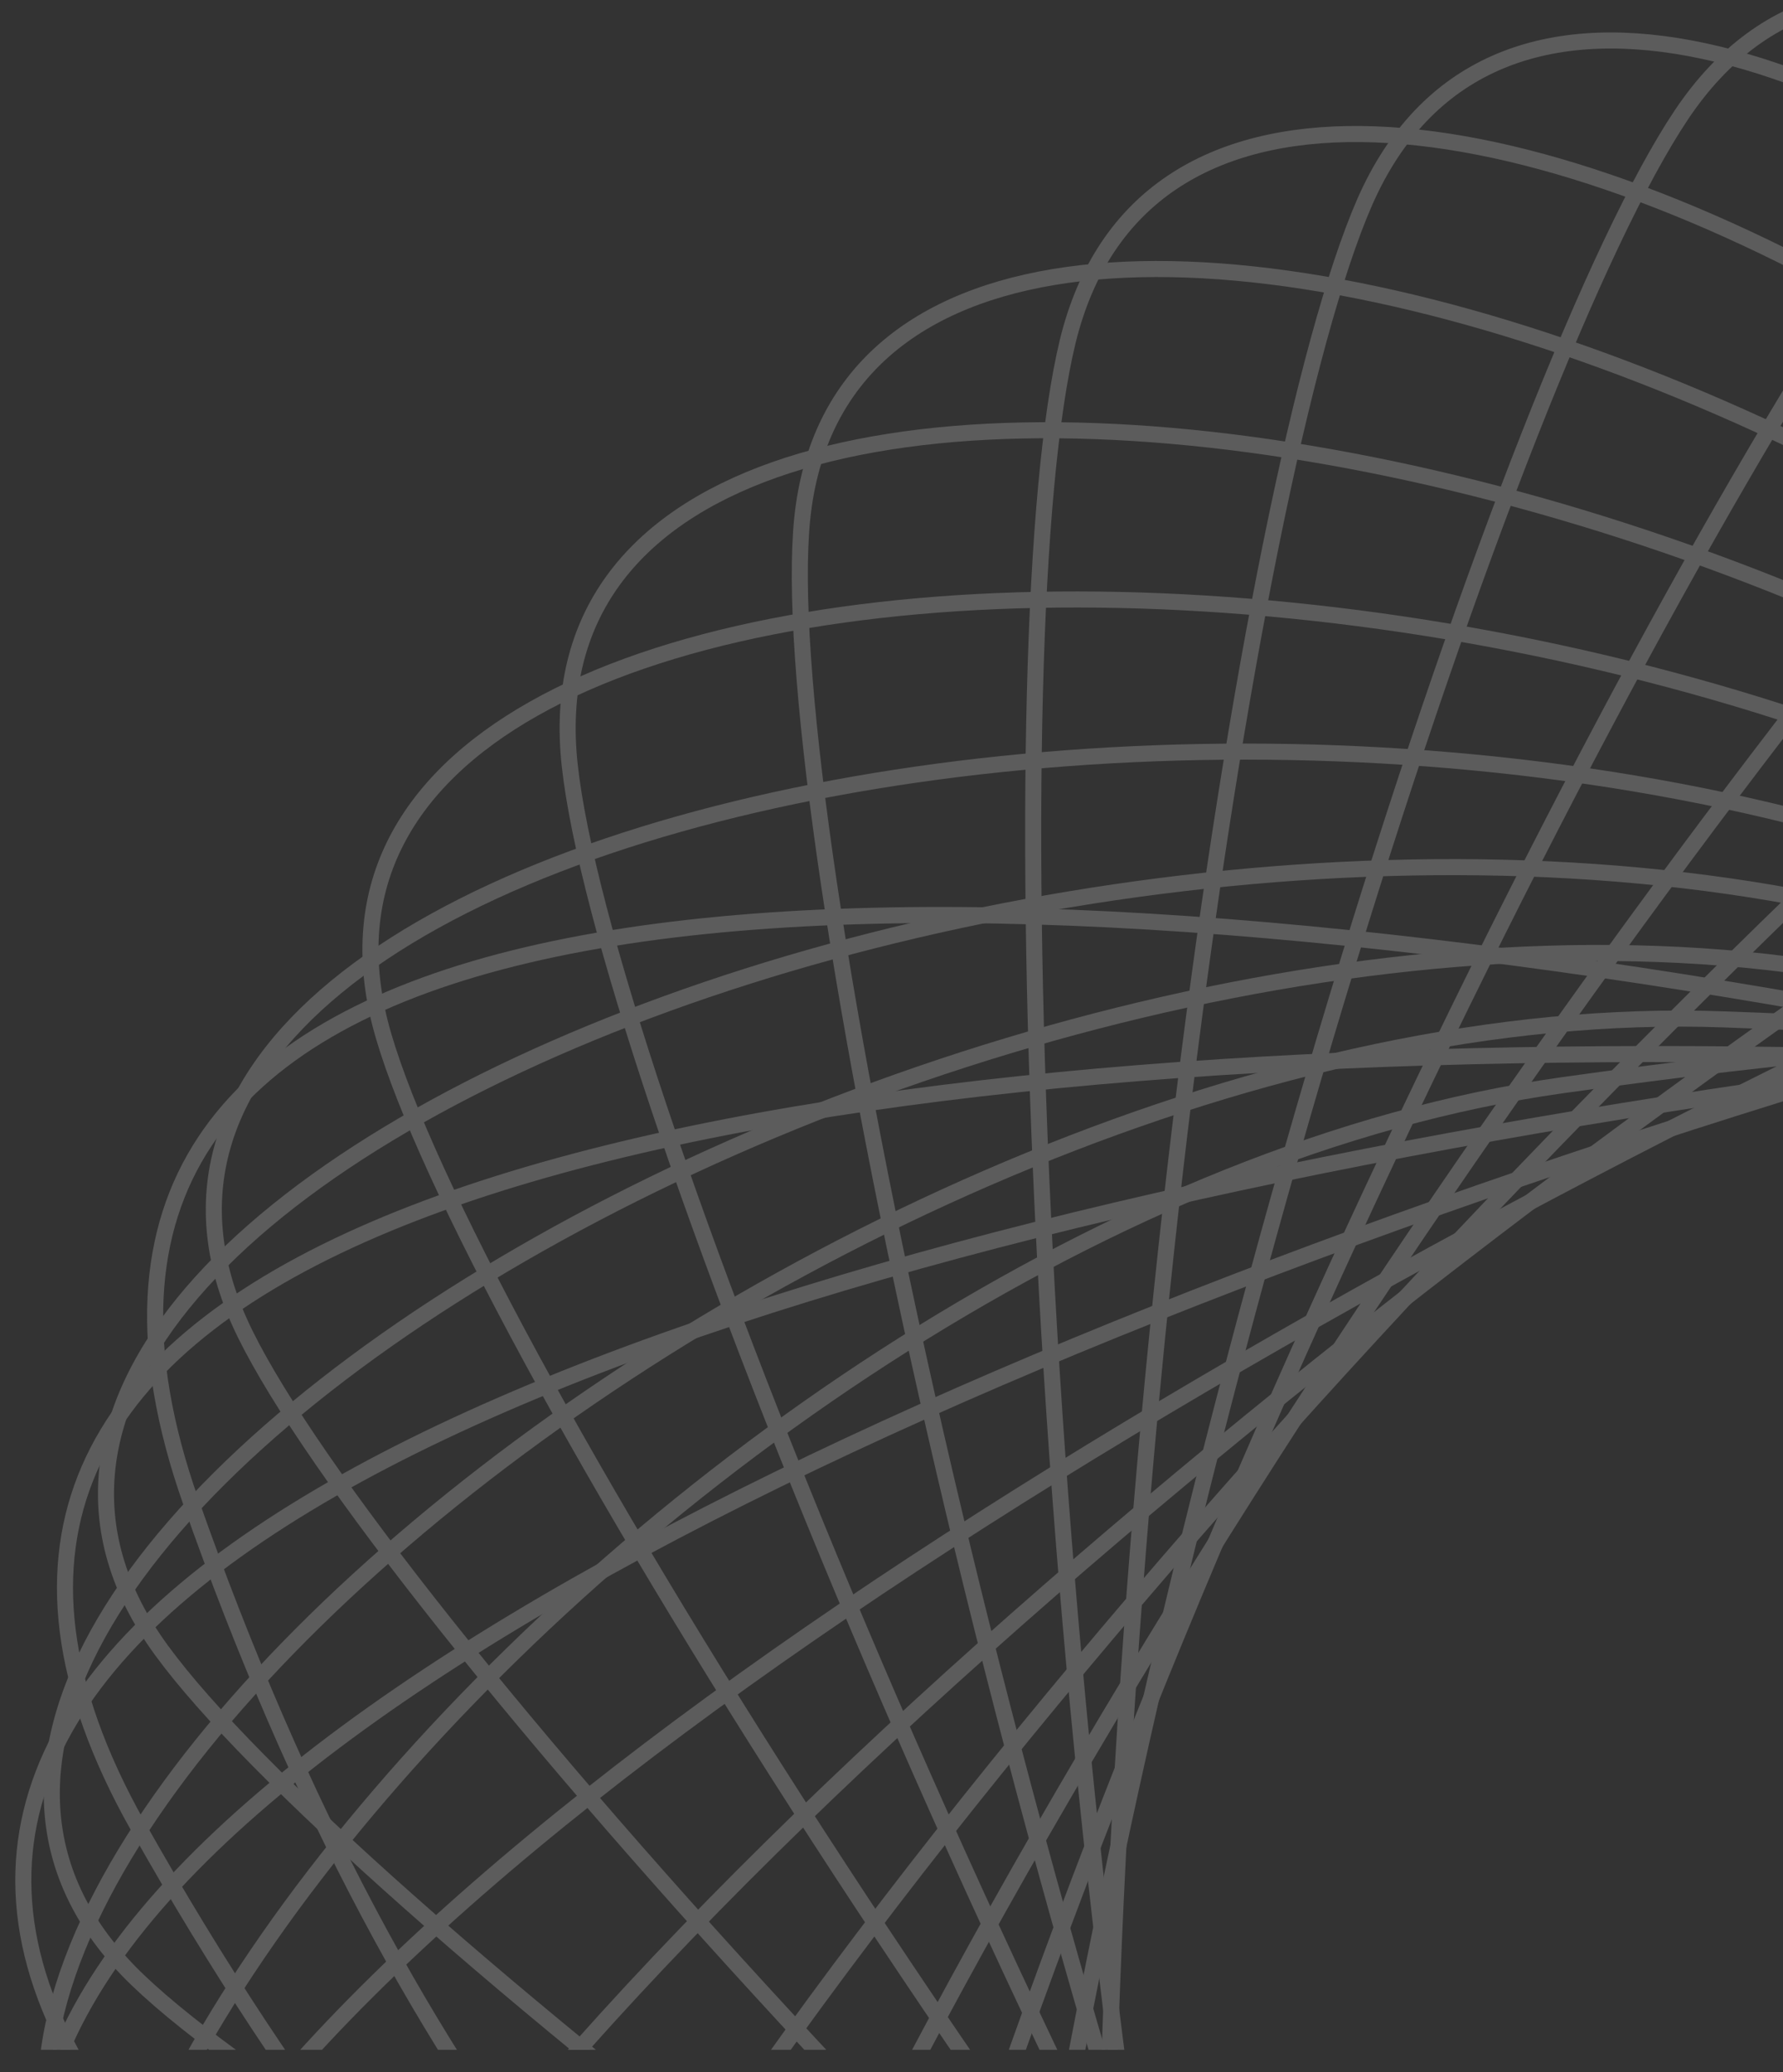 <?xml version="1.0" encoding="utf-8"?>
<!-- Generator: Adobe Illustrator 23.0.1, SVG Export Plug-In . SVG Version: 6.00 Build 0)  -->
<svg version="1.1" id="图层_1" xmlns="http://www.w3.org/2000/svg" xmlns:xlink="http://www.w3.org/1999/xlink" x="0px" y="0px"
	 viewBox="0 0 111 129" style="enable-background:new 0 0 111 129;" xml:space="preserve">
<rect x="0" y="0" width="111" height="129" fill="#333333" stroke="none"/>
<style type="text/css">
	.st0{opacity:0.203;clip-path:url(#SVGID_2_);}
	.st1{fill:none;stroke:#FFFFFF;}
</style>
<title>Looper_Group</title>
<desc>Created with Sketch.</desc>
<g>
	<defs>
		<rect id="SVGID_1_" width="111" height="127.6"/>
	</defs>
	<clipPath id="SVGID_2_">
		<use xlink:href="#SVGID_1_"  style="overflow:visible;"/>
	</clipPath>
	<g id="产品页" class="st0">
		<g id="创宇ads" transform="translate(-654, -2355)">
			<g id="底板_image" transform="translate(400, 2304)">
				<g id="底板">
					<g id="Looper_Group" transform="translate(245.57, 38.955)">
						<g id="original_路径_70289452-Group" transform="translate(0, 0)">
							<path id="duplicate_20_original_路径_70289452" class="st1" d="M152.5,193.8c-56.2-2-105.4-12.1-132.2-88.3
								s198-12.7,229.1,8.1S208.6,195.7,152.5,193.8z"/>
							<path id="duplicate_19_original_路径_70289452" class="st1" d="M162.5,189.7c-55.6,7.8-105.9,6.4-145.5-64
								s192.8-46.9,227-31.8S218.1,181.9,162.5,189.7z"/>
							<path id="duplicate_18_original_路径_70289452" class="st1" d="M171.6,183.9c-53.4,17.4-103.2,24.7-154.4-37.7
								s181.7-79.7,218.1-70.8C271.6,84.3,225,166.5,171.6,183.9z"/>
							<path id="duplicate_17_original_路径_70289452" class="st1" d="M179.6,176.6C129.9,203,82.2,218.9,21,166.3
								S186.1,56.3,223.5,58.7C260.8,61.1,229.2,150.2,179.6,176.6z"/>
							<path id="duplicate_16_original_路径_70289452" class="st1" d="M186.2,168.1c-44.3,34.6-88.5,58.5-157.9,17.4
								S171.7,48.4,208.9,44.3C246.1,40.2,230.5,133.5,186.2,168.1z"/>
							<path id="duplicate_15_original_路径_70289452" class="st1" d="M191.2,158.5c-37.6,41.8-77,73-152.5,44.6
								s117.6-160,153.5-170.5C228.1,22.2,228.8,116.7,191.2,158.5z"/>
							<path id="duplicate_14_original_路径_70289452" class="st1" d="M194.5,148.2c-29.8,47.7-63.2,85.3-142.5,70.5
								c-79.3-14.8,88-178,121.6-194.6S224.3,100.6,194.5,148.2z"/>
							<path id="duplicate_13_original_路径_70289452" class="st1" d="M195.9,137.5c-21.1,52.1-47.4,95-128.1,94.1
								c-80.6-0.8,55.8-190.6,86-212.7C184-3.2,217,85.4,195.9,137.5z"/>
							<path id="duplicate_12_original_路径_70289452" class="st1" d="M195.5,126.8c-11.7,55-30.3,101.8-109.8,115
								C6.1,254.9,107.6,44.4,133.4,17.3S207.2,71.7,195.5,126.8z"/>
							<path id="duplicate_11_original_路径_70289452" class="st1" d="M193.2,116.2c-2,56.2-12.1,105.5-88.2,132.3
								S92.3,50.3,113.1,19.2S195.2,60,193.2,116.2z"/>
							<path id="duplicate_10_original_路径_70289452" class="st1" d="M189.1,106.2c7.8,55.7,6.4,106-63.9,145.6
								S78.4,58.9,93.4,24.6C108.5-9.7,181.3,50.5,189.1,106.2z"/>
							<path id="duplicate_9_original_路径_70289452" class="st1" d="M183.3,97.1c17.3,53.5,24.6,103.3-37.7,154.5
								S66.1,69.7,74.9,33.3C83.8-3.1,166,43.6,183.3,97.1z"/>
							<path id="duplicate_8_original_路径_70289452" class="st1" d="M176.1,89.1c26.4,49.7,42.2,97.4-10.3,158.7
								S55.8,82.5,58.3,45.2C60.7,7.8,149.7,39.4,176.1,89.1z"/>
							<path id="duplicate_7_original_路径_70289452" class="st1" d="M167.6,82.5c34.6,44.3,58.4,88.6,17.4,158.1
								S48,96.9,43.9,59.7C39.8,22.4,133,38.2,167.6,82.5z"/>
							<path id="duplicate_6_original_路径_70289452" class="st1" d="M158,77.5c41.7,37.7,72.9,77.1,44.6,152.7
								S42.8,112.5,32.3,76.5S116.3,39.8,158,77.5z"/>
							<path id="duplicate_5_original_路径_70289452" class="st1" d="M147.7,74.2c47.6,29.8,85.2,63.3,70.4,142.6
								C203.3,296.1,40.3,128.7,23.7,95.1S100.1,44.4,147.7,74.2z"/>
							<path id="duplicate_4_original_路径_70289452" class="st1" d="M137,72.7c52.1,21.1,94.9,47.5,94,128.2
								c-0.8,80.7-190.4-55.9-212.5-86.1S85,51.6,137,72.7z"/>
							<path id="duplicate_3_original_路径_70289452" class="st1" d="M126.3,73.2c55,11.7,101.7,30.3,114.9,109.9
								c13.2,79.6-197.2-21.9-224.2-47.8S71.3,61.4,126.3,73.2z"/>
							<path id="duplicate_2_original_路径_70289452" class="st1" d="M115.7,75.5c56.2,2,105.4,12.1,132.2,88.3
								s-198,12.7-229.1-8.1S59.6,73.5,115.7,75.5z"/>
							<path id="duplicate_1_original_路径_70289452" class="st1" d="M105.7,79.6c55.6-7.8,105.9-6.4,145.5,64
								s-192.8,46.9-227,31.8C-10.1,160.3,50.1,87.4,105.7,79.6z"/>
						</g>
					</g>
				</g>
			</g>
		</g>
	</g>
</g>
</svg>
